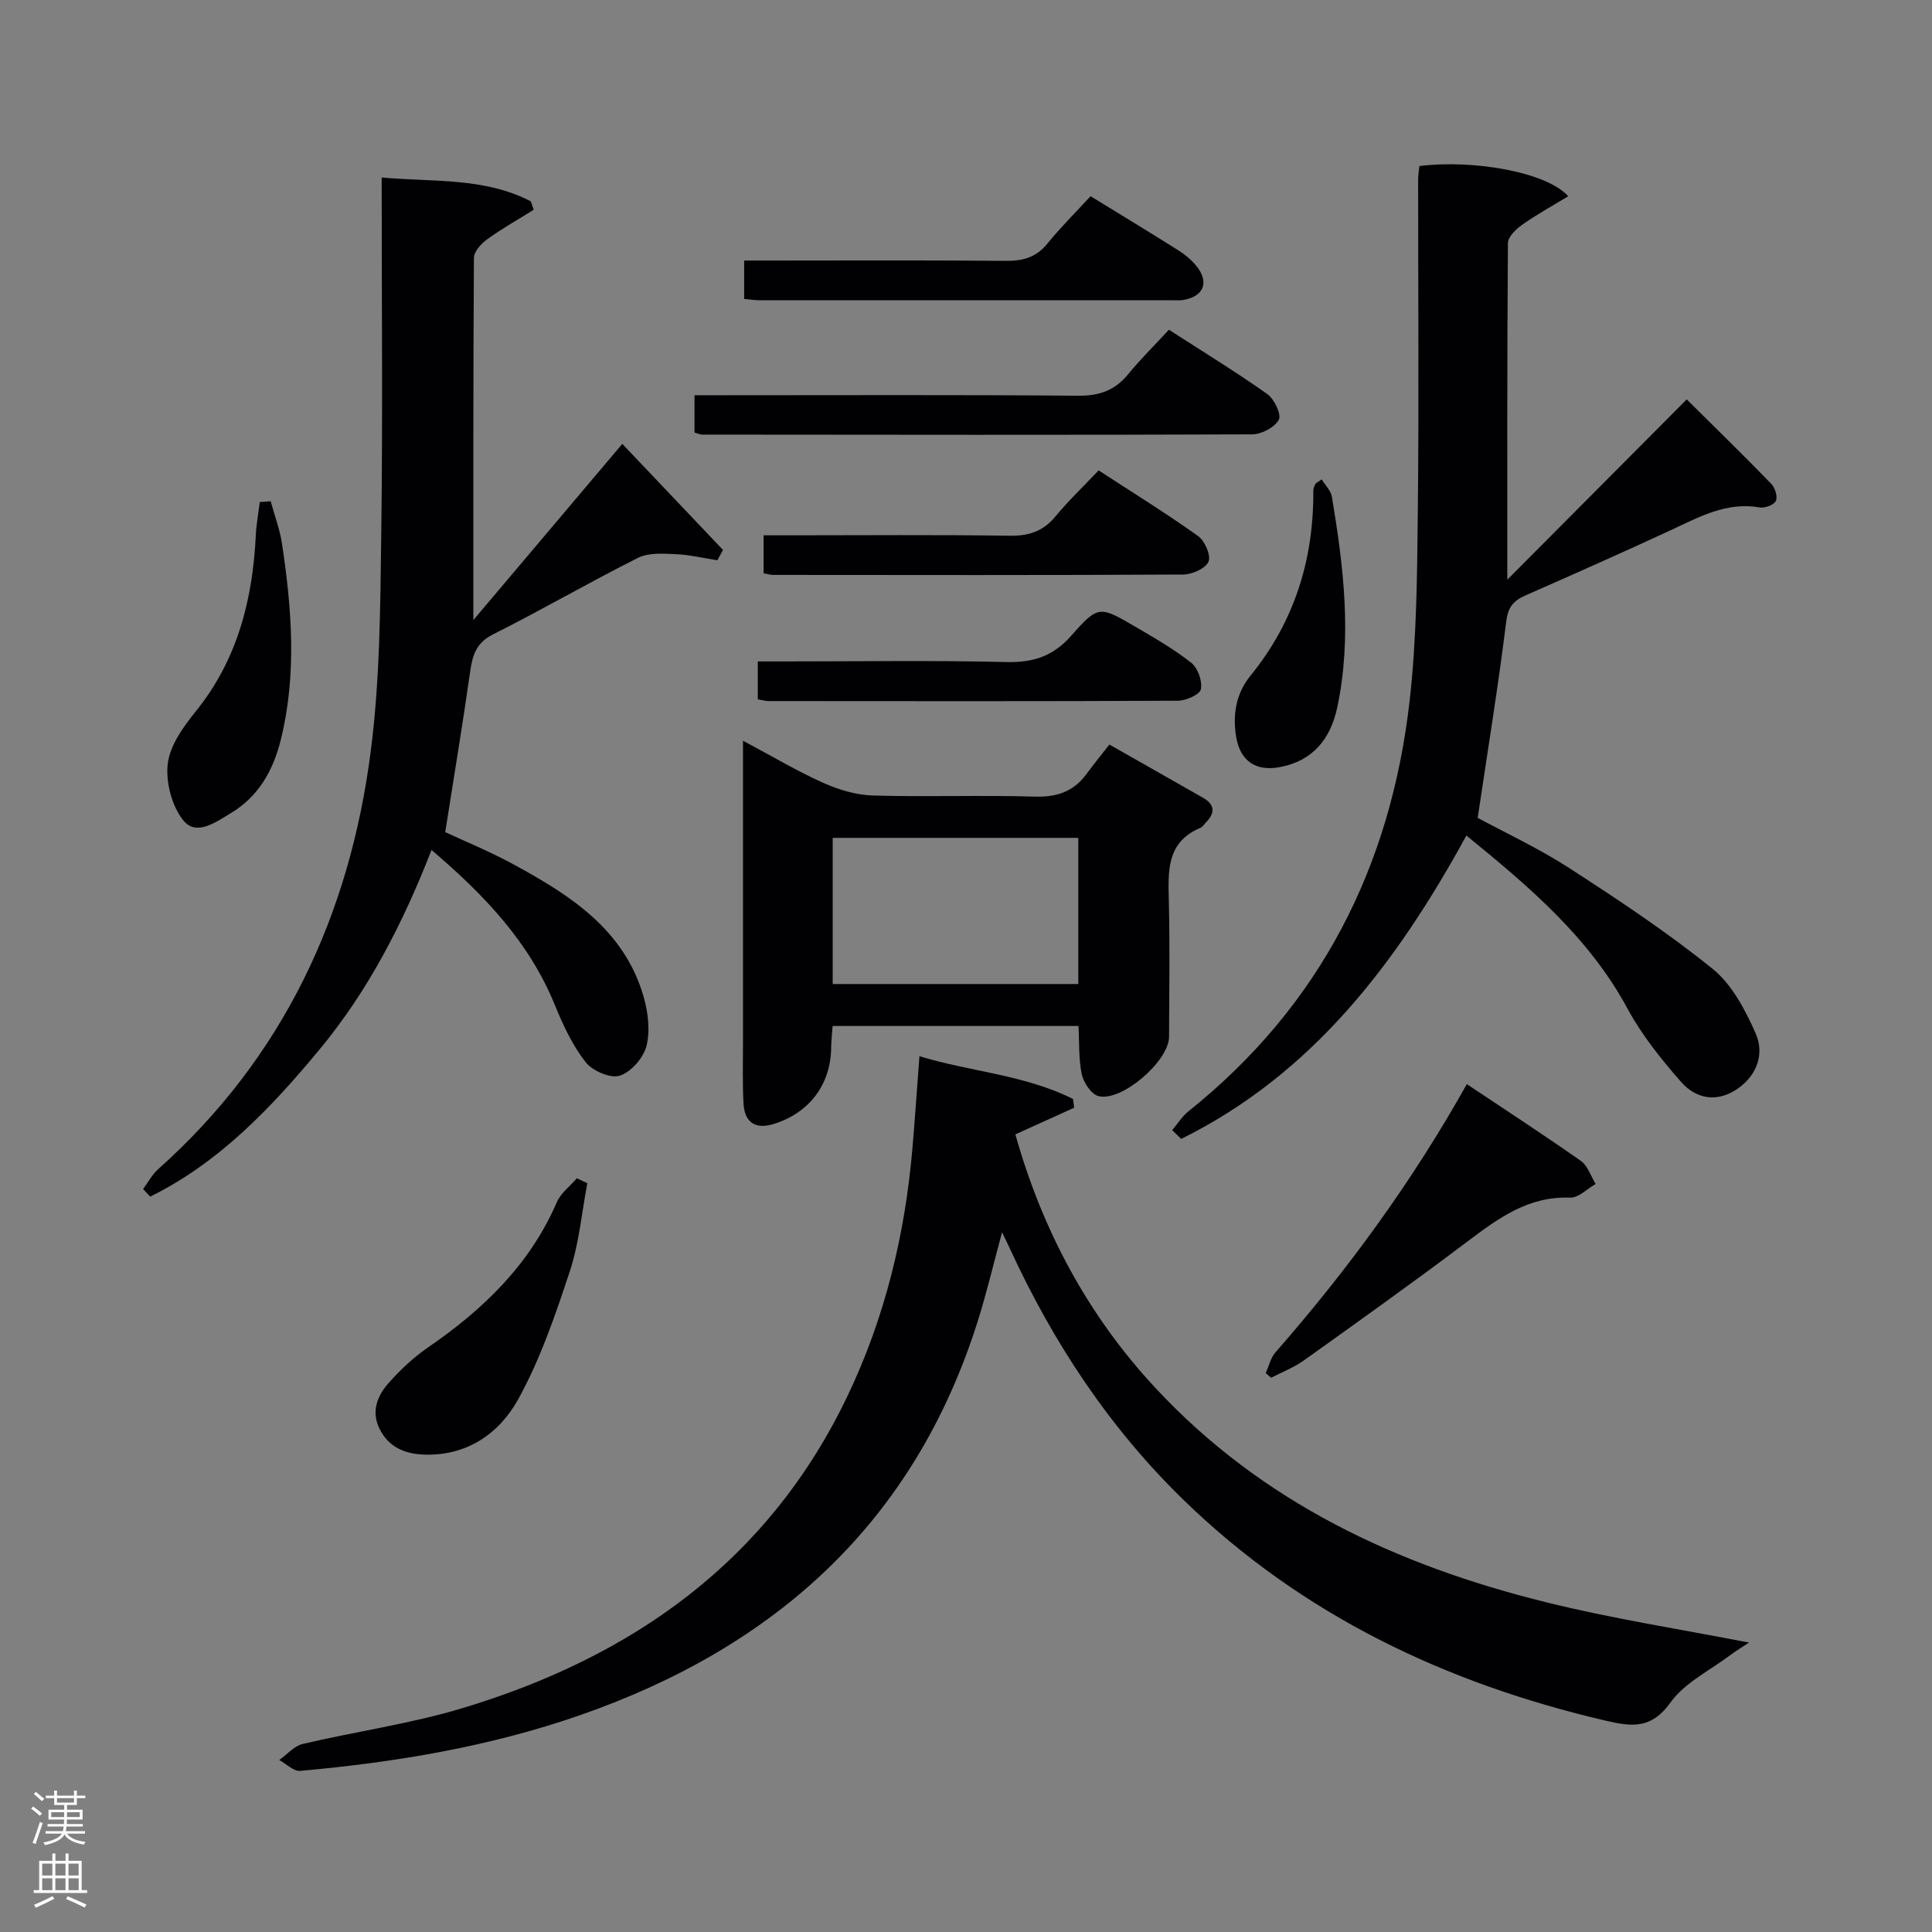 <svg enable-background="new 0 0 400 400" viewBox="0 0 400 400" xmlns="http://www.w3.org/2000/svg"><rect x="0" y="0" width="400" height="400" fill="#808080" stroke="none"/><g fill="#010103"><path d="m362.12 340.08c-1.24.82-2.6 1.63-3.85 2.57-4.24 3.19-9.45 5.71-12.41 9.83-3.95 5.51-7.92 5.05-13.45 3.76-33.04-7.71-62.73-21.79-87.26-45.59-15.45-14.99-27.14-32.71-36.11-52.24-.4-.87-.82-1.73-1.57-3.29-1.8 6.63-3.19 12.54-5.01 18.32-13.1 41.67-41.87 67.57-82.34 81.66-18.78 6.54-38.24 9.77-57.96 11.54-1.37.12-2.89-1.46-4.34-2.25 1.61-1.14 3.07-2.9 4.84-3.32 10.97-2.59 22.23-4.15 33-7.39 35.27-10.61 63.39-30.42 79.74-64.52 7.85-16.36 12.03-33.74 13.54-51.78.5-5.95.91-11.92 1.42-18.7 10.59 3.22 21.8 3.84 31.79 8.85.08.6.16 1.2.24 1.81-3.94 1.79-7.89 3.58-12.17 5.52 5.52 19.64 14.9 37.34 28.95 52.45 22.08 23.76 50.16 36.83 81.03 44.44 13.65 3.39 27.61 5.54 41.92 8.33z"/><path d="m242.69 233.99c1.11-1.31 2.05-2.85 3.37-3.91 27.36-21.87 41.92-50.74 45.8-85.09 1.45-12.84 1.54-25.88 1.68-38.83.25-23 .06-46 .07-69 0-.95.18-1.91.26-2.78 11.43-1.42 26.47 1.34 30.81 6.25-3.29 2-6.53 3.78-9.53 5.9-1.28.9-2.94 2.5-2.95 3.8-.18 23.14-.13 46.29-.13 69.69 12.46-12.52 24.68-24.8 37.15-37.33 6.53 6.48 12.1 11.9 17.51 17.49.78.81 1.35 2.66.94 3.53-.39.82-2.28 1.54-3.34 1.35-6.91-1.21-12.56 2-18.44 4.72-9.95 4.61-19.98 9.06-30.02 13.48-2.48 1.09-3.64 2.35-4.02 5.4-1.64 13.3-3.81 26.54-5.91 40.67 5.61 3.04 12.54 6.25 18.89 10.35 10.17 6.58 20.32 13.3 29.73 20.89 4.02 3.24 6.79 8.53 8.94 13.41 1.83 4.16.31 8.6-3.72 11.41-4.22 2.94-8.61 2.17-11.73-1.39-4.13-4.7-8.14-9.72-11.1-15.19-7.99-14.78-20.35-25.24-33.35-35.82-14.44 26.39-31.89 49.38-59.05 62.81-.63-.6-1.25-1.2-1.86-1.81z"/><path d="m29.63 246.18c1.03-1.39 1.86-3 3.12-4.12 25.9-23.11 39.63-52.59 44-86.45 1.91-14.74 1.98-29.77 2.18-44.68.33-24.46.09-48.94.09-74.18 10.67.96 21.24-.06 30.87 4.93.2.58.41 1.17.61 1.75-3.22 2.01-6.54 3.88-9.61 6.09-1.24.9-2.76 2.54-2.77 3.86-.16 24.48-.12 48.97-.12 75 10.69-12.65 20.56-24.32 30.84-36.48 7.08 7.46 13.97 14.71 20.85 21.96-.39.71-.78 1.43-1.17 2.14-2.89-.45-5.76-1.15-8.66-1.27-2.6-.11-5.6-.33-7.78.77-10.1 5.07-19.89 10.76-30 15.84-3.57 1.79-4.27 4.41-4.76 7.85-1.53 10.79-3.33 21.55-5.14 33.09 3.89 1.82 9.24 4.01 14.27 6.75 11.68 6.36 22.81 13.48 26.8 27.32.93 3.24 1.39 7.05.59 10.22-.62 2.46-3.2 5.4-5.53 6.14-1.95.61-5.66-1-7.08-2.82-2.7-3.46-4.65-7.63-6.32-11.74-5.31-13.06-14.58-22.82-25.57-32.17-5.92 15.2-13.11 29.17-23.23 41.36-10.01 12.07-20.77 23.39-35.02 30.41-.49-.54-.98-1.06-1.46-1.57z"/><path d="m223.29 212.42c-17.11 0-33.84 0-50.91 0-.11 1.64-.28 3.08-.3 4.52-.08 7.62-4.58 13.58-12.04 15.81-3.78 1.13-5.9-.51-6.1-4.26-.24-4.32-.11-8.65-.11-12.98-.01-18.64 0-37.29 0-55.93 0-1.76 0-3.51 0-6.22 6.07 3.23 11.17 6.28 16.56 8.7 3.21 1.44 6.85 2.54 10.33 2.64 11.14.33 22.31-.11 33.45.23 4.59.14 8.05-.99 10.75-4.65 1.58-2.14 3.26-4.19 4.77-6.13 7.22 4.11 13.27 7.55 19.32 10.98 2.56 1.45 2.6 3.19.63 5.19-.35.35-.63.87-1.06 1.05-7.19 3-6.72 9.13-6.58 15.35.21 9.32.08 18.64.04 27.96-.02 4.99-9.81 13.49-14.6 12.26-1.49-.38-3.08-2.77-3.46-4.49-.68-3.17-.5-6.53-.69-10.03zm-.04-38.95c-17.23 0-34.07 0-50.85 0v30.26h50.85c0-10.1 0-20 0-30.26z"/><path d="m143.79 89.55c0-2.42 0-4.71 0-7.72h5.96c24.49 0 48.97-.11 73.46.1 4.39.04 7.62-1.09 10.37-4.46 2.52-3.08 5.37-5.89 8.43-9.2 7.17 4.62 13.93 8.76 20.39 13.33 1.44 1.02 2.95 4.24 2.36 5.31-.86 1.58-3.58 3.01-5.52 3.02-37.98.15-75.96.08-113.93.05-.31.01-.62-.17-1.52-.43z"/><path d="m303.69 224.46c8.25 5.51 16.03 10.56 23.62 15.9 1.43 1.01 2.05 3.15 3.05 4.77-1.76 1-3.56 2.9-5.28 2.83-8.66-.34-14.89 4.28-21.3 9.11-11.13 8.39-22.49 16.49-33.83 24.59-2.06 1.47-4.51 2.41-6.78 3.59-.37-.32-.75-.64-1.12-.97.66-1.44 1.02-3.14 2.01-4.28 14.91-17.02 28.23-35.19 39.63-55.54z"/><path d="m154.07 61.89c0-2.56 0-4.84 0-7.95h5.16c16.3 0 32.59-.09 48.89.07 3.58.04 6.35-.66 8.7-3.54 2.82-3.46 6.01-6.63 8.97-9.85 6.54 4.02 12.36 7.54 18.11 11.17 1.38.87 2.72 1.96 3.75 3.21 2.79 3.41 1.61 6.4-2.7 7.11-.65.11-1.33.06-1.99.06-28.6 0-57.2 0-85.8-.01-.97 0-1.92-.17-3.09-.27z"/><path d="m121.6 244.97c-1.16 6.1-1.7 12.4-3.63 18.25-2.99 9.06-6.12 18.24-10.71 26.53-3.93 7.09-10.68 11.78-19.65 11.4-3.91-.17-7.13-1.59-8.98-5.23-1.86-3.65-.53-6.94 1.87-9.63s5.09-5.24 8.06-7.28c11.42-7.84 21.1-17.1 26.72-30.1.82-1.9 2.74-3.32 4.15-4.96.72.34 1.44.68 2.17 1.02z"/><path d="m158.1 118.7c0-2.6 0-4.88 0-7.87h5.94c14.99 0 29.99-.14 44.98.09 4.01.06 6.96-.92 9.52-4.02 2.64-3.2 5.67-6.08 8.92-9.51 7.12 4.64 14.01 8.9 20.59 13.59 1.39.99 2.71 4.02 2.16 5.3-.6 1.41-3.38 2.66-5.22 2.67-28.32.16-56.64.1-84.96.08-.48 0-.96-.16-1.93-.33z"/><path d="m156.89 144.78c0-2.54 0-4.93 0-7.84h5.61c15.3 0 30.6-.24 45.89.13 5.58.13 9.66-1.21 13.43-5.49 5.56-6.31 5.89-6.11 13.14-1.88 4 2.34 8.05 4.66 11.67 7.52 1.37 1.08 2.34 3.8 2 5.48-.22 1.11-3.1 2.38-4.79 2.38-28.26.14-56.53.09-84.8.07-.64-.01-1.27-.22-2.15-.37z"/><path d="m56.04 103.78c.8 2.93 1.9 5.82 2.35 8.81 2.03 13.51 3.08 27.06-.24 40.52-1.55 6.28-4.55 11.76-10.34 15.23-3.13 1.87-7.14 4.85-9.84 1.53-2.39-2.94-3.68-7.91-3.24-11.72.44-3.79 3.19-7.63 5.74-10.79 8.67-10.7 11.83-23.12 12.49-36.49.11-2.32.54-4.62.83-6.93.75-.06 1.5-.11 2.25-.16z"/><path d="m273.64 99.25c.74 1.22 1.9 2.32 2.11 3.58 2.42 14.47 4.2 29.02 1.12 43.6-1.36 6.44-4.97 11.13-12 12.41-4.83.88-8.07-1.25-8.92-6.18-.8-4.66-.05-9.07 2.93-12.74 9.1-11.19 13.12-24.03 13.03-38.31 0-.47.2-.97.43-1.39.13-.26.5-.39 1.3-.97z"/></g><path d="m6.44 374.46.42-.45c.65.47 1.27.95 1.85 1.44l-.45.49c-.65-.56-1.25-1.06-1.82-1.48m.93 7.33-.63-.26c.55-1.36 1.05-2.8 1.52-4.33.19.1.38.19.59.27-.46 1.29-.95 2.73-1.48 4.32m-.38-10.38.44-.42c.43.34 1.01.82 1.74 1.44l-.49.49c-.53-.51-1.09-1.01-1.69-1.51m2.5.35h1.72v-1.04h.59v1.04h3.52v-1.04h.59v1.04h1.75v.53h-1.75v1.42h-2.03v.97h3.22v2.03h-3.24c0 .35-.01.66-.03.93h3.32v.53h-3.37c-.03.27-.08.58-.15.94h3.96v.53h-3.71c.67.92 1.93 1.48 3.79 1.68-.13.24-.23.44-.29.59-2.13-.38-3.48-1.08-4.04-2.12-.43.97-1.77 1.72-4.03 2.23-.09-.19-.2-.37-.33-.55 2.1-.42 3.37-1.03 3.81-1.83h-3.36v-.53h3.58c.08-.29.13-.61.16-.94h-3.33v-.53h3.39c.02-.27.04-.58.04-.93h-3.23v-2.03h3.25v-.97h-2.07v-1.42h-1.73zm1.12 3.44v1h2.65c.01-.3.02-.44.01-.4v-.25-.35zm1.19-2h3.52v-.91h-3.52zm4.71 2h-2.63v.59c0 .16-.01.28-.01.4h2.64z" fill="#fcfafa"/><path d="m13.56 383.74h.63v1.52h2.72v6.07h1.13v.6h-11.06v-.6h1.13v-6.07h2.73v-1.52h.63v1.52h2.1v-1.52zm-2.69 8.83.38.56c-1.24.63-2.53 1.25-3.85 1.85-.1-.21-.21-.42-.34-.63 1.36-.55 2.63-1.15 3.81-1.78m-2.13-4.27h2.1v-2.45h-2.1zm0 3.04h2.1v-2.46h-2.1zm2.72-3.04h2.1v-2.45h-2.1zm0 3.04h2.1v-2.46h-2.1zm6.07 3.6c-1.41-.71-2.7-1.3-3.86-1.78l.35-.56c1.45.62 2.75 1.19 3.88 1.72zm-1.25-9.09h-2.1v2.45h2.1zm-2.09 5.49h2.1v-2.46h-2.1z" fill="#fcfafa"/></svg>